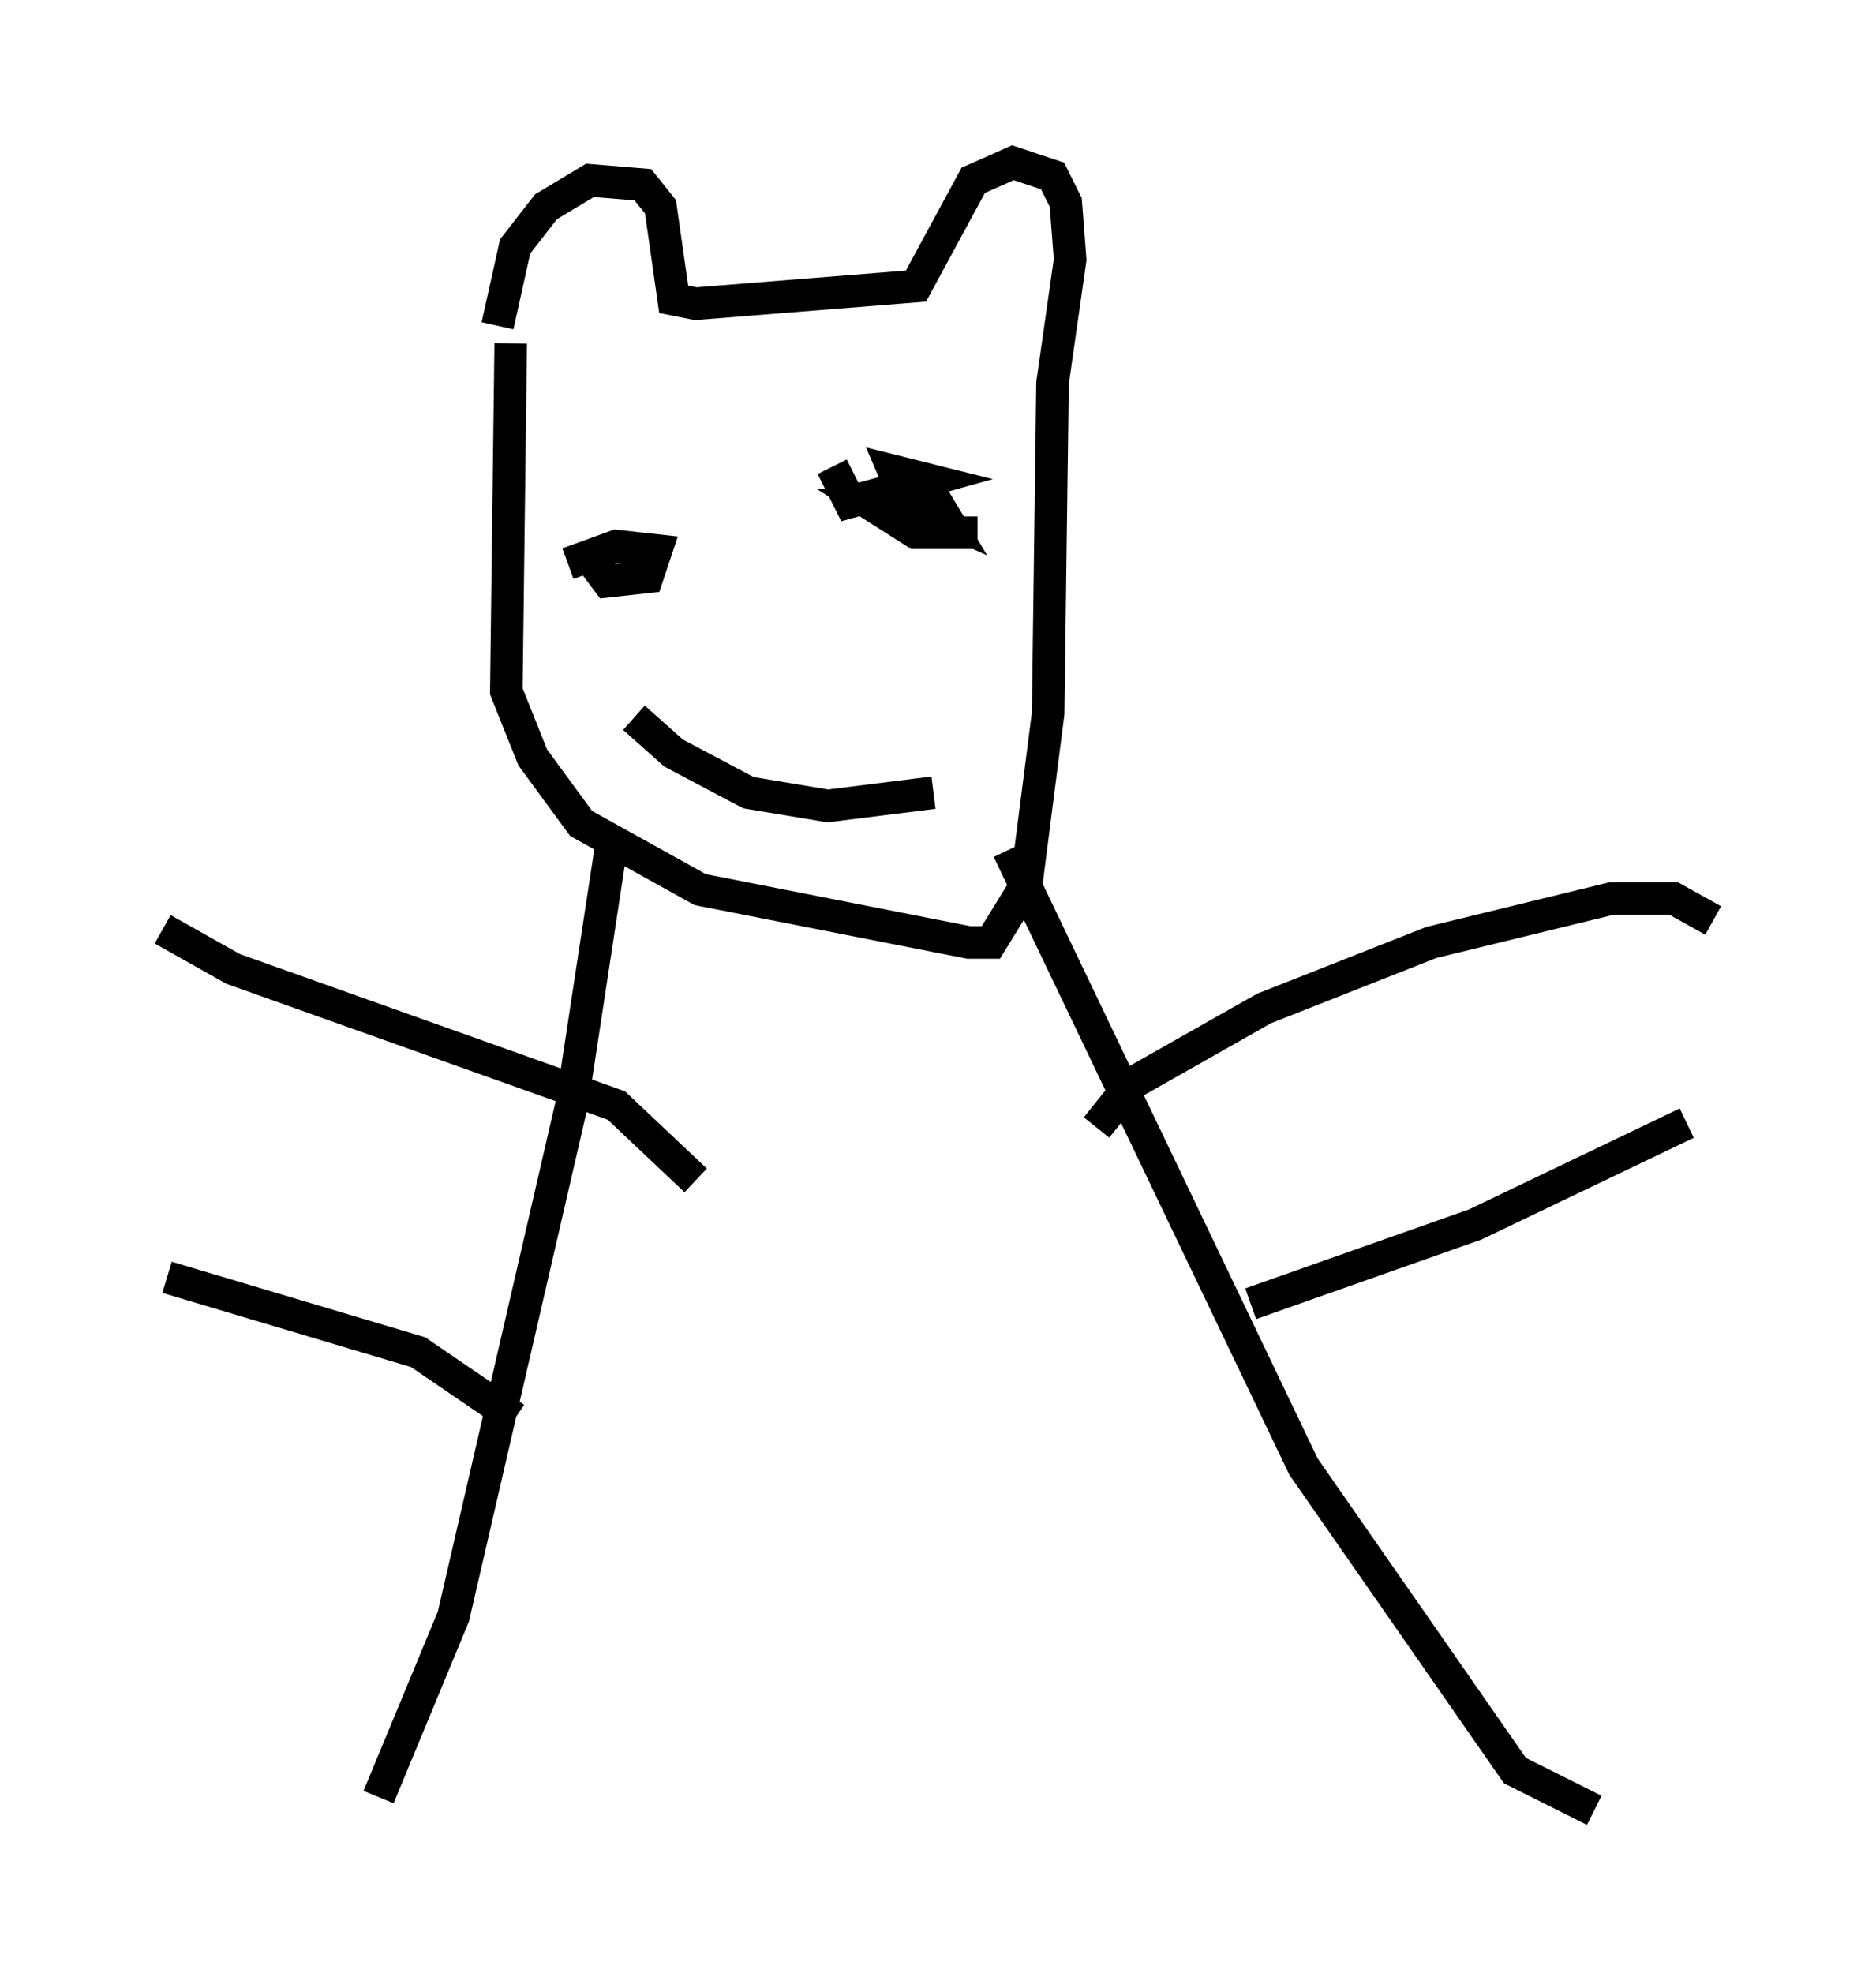 <?xml version="1.0" encoding="utf-8" ?>
<svg baseProfile="full" height="60.608" version="1.1" width="57.631" xmlns="http://www.w3.org/2000/svg" xmlns:ev="http://www.w3.org/2001/xml-events" xmlns:xlink="http://www.w3.org/1999/xlink"><defs /><rect fill="white" height="60.608" width="57.631" x="0" y="0" /><path d="M15.555, 12.036 m-0.271, -2.03 l0.541, -2.436 0.947, -1.218 l1.353, -0.812 1.624, 0.135 l0.541, 0.677 0.406, 2.842 l0.677, 0.135 6.766, -0.541 l1.759, -3.248 1.218, -0.541 l1.218, 0.406 0.406, 0.812 l0.135, 1.759 -0.541, 3.789 l-0.135, 10.149 -0.677, 5.277 l-1.083, 1.759 -0.677, 0.0 l-8.254, -1.624 -3.654, -2.03 l-1.488, -2.03 -0.812, -2.03 l0.135, -10.69 m3.112, 15.291 l-1.218, 7.984 -3.654, 15.832 l-2.3, 5.548 m19.35, -29.093 l9.066, 18.944 6.495, 9.337 l2.436, 1.218 m-15.291, -20.974 l1.083, -1.353 4.059, -2.3 l5.142, -2.03 5.548, -1.353 l1.894, 0.0 1.218, 0.677 m-14.208, 11.773 l6.901, -2.436 6.495, -3.112 m-30.446, 1.759 l-2.436, -2.3 -11.773, -4.195 l-2.165, -1.218 m10.825, 15.02 l-2.977, -2.03 -7.713, -2.3 m12.72, -22.463 l0.812, 1.083 1.218, -0.135 l0.271, -0.812 -1.218, -0.135 l-1.488, 0.541 m8.119, -2.977 l0.541, 1.083 2.436, -0.677 l-1.083, -0.271 0.406, 0.947 l1.218, 0.541 -0.406, -0.677 l-2.03, 0.135 1.488, 0.947 l1.894, 0.0 -1.218, 0.0 m-9.337, 5.683 l1.218, 1.083 2.3, 1.218 l2.436, 0.406 3.248, -0.406 " fill="none" stroke="black" stroke-width="1" /></svg>
